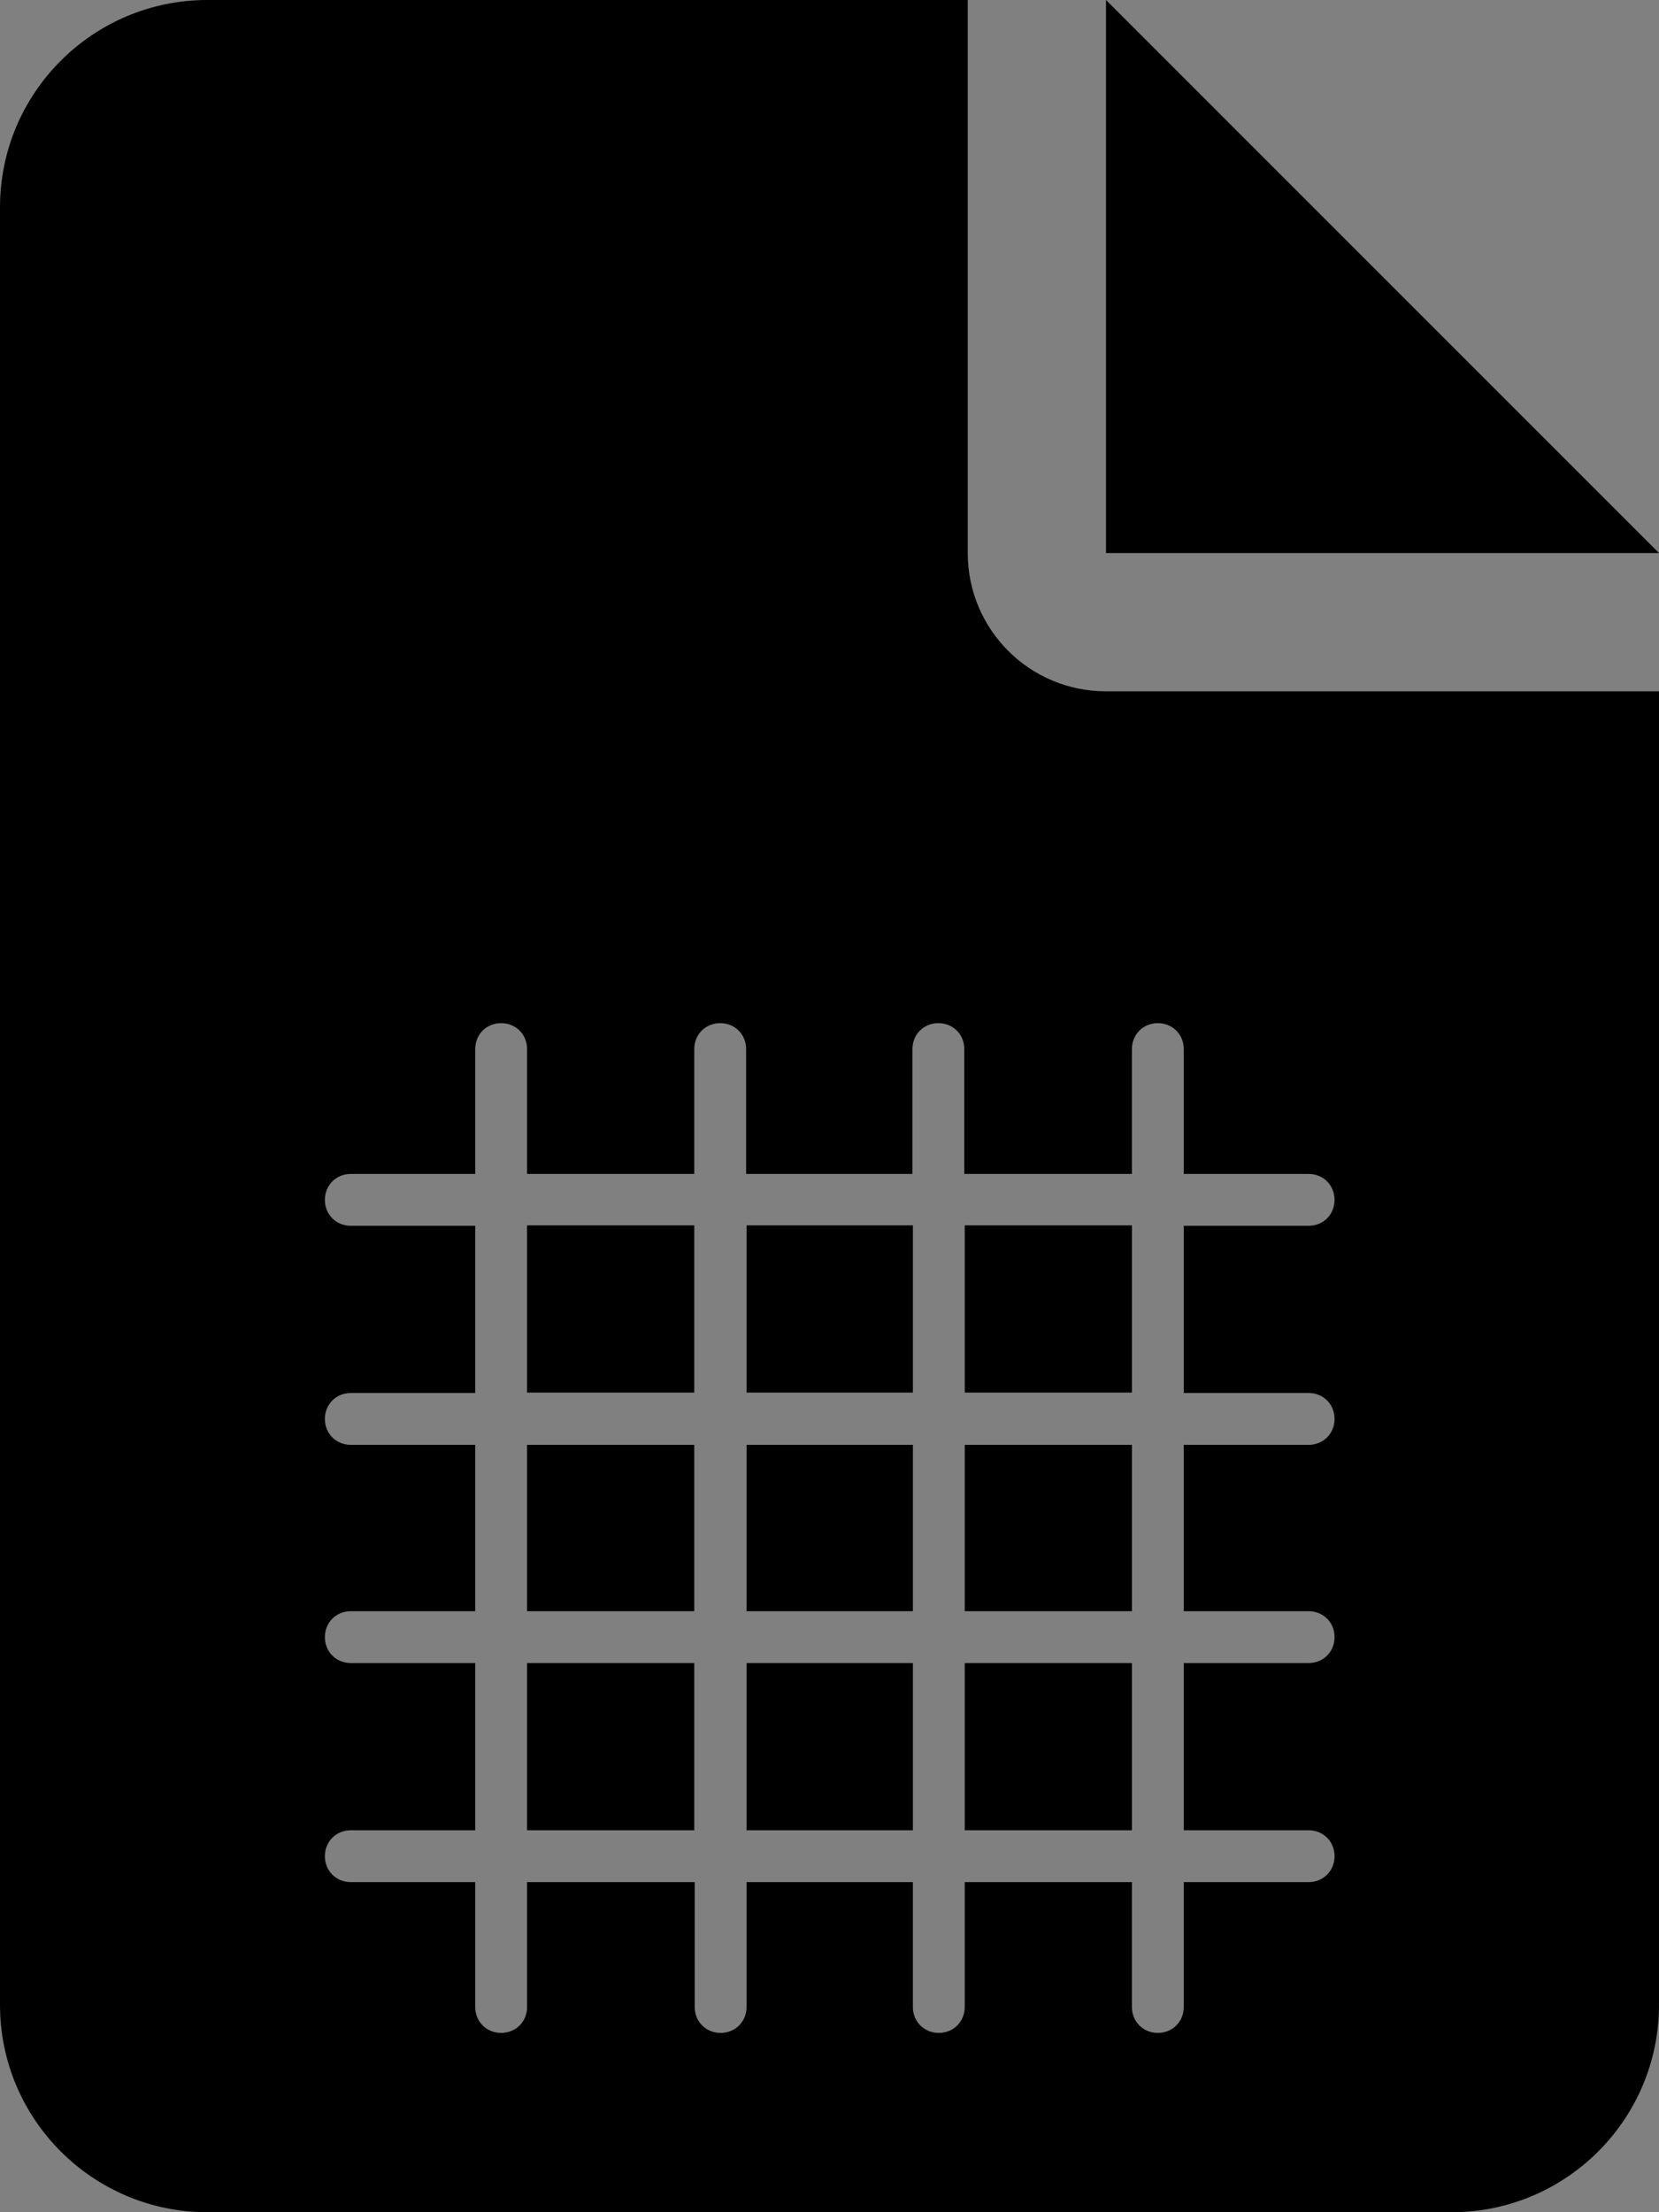 <?xml version="1.0" encoding="utf-8"?>
<!-- Generator: Adobe Illustrator 26.5.0, SVG Export Plug-In . SVG Version: 6.00 Build 0)  -->
<svg version="1.1" id="Layer_1" xmlns="http://www.w3.org/2000/svg" xmlns:xlink="http://www.w3.org/1999/xlink" x="0px" y="0px"
	 viewBox="0 0 384 512" style="enable-background:new 0 0 384 512;" xml:space="preserve">
<rect x="0" y="0" width="384" height="512" fill="#808080" stroke="none"/>
<style type="text/css">
	.st0{fill:#FFFFFF;stroke:#000000;stroke-miterlimit:10;}
</style>
<path class="st0" d="M259-290"/>
<g>
	<rect x="122" y="283.6" width="38.7" height="38.7"/>
	<rect x="172.8" y="384.9" width="38.5" height="38.7"/>
	<rect x="122" y="334.4" width="38.7" height="38.5"/>
	<rect x="122" y="384.9" width="38.7" height="38.7"/>
	<rect x="172.8" y="334.4" width="38.5" height="38.5"/>
	<polygon points="256,0 256,128 384,128 	"/>
	<path d="M224,128V0H48C21.5,0,0,21.5,0,48v416c0,26.5,21.5,48,48,48h288c26.5,0,48-21.5,48-48V160H256C238.3,160,224,145.7,224,128
		z M262,242.8c0-3.4,2.6-6,6-6s6,2.6,6,6v28.9h28.9c3.4,0,6,2.6,6,6c0,3.4-2.6,6-6,6H274v38.7h28.9c3.4,0,6,2.6,6,6s-2.6,6-6,6H274
		v38.5h28.9c3.4,0,6,2.6,6,6c0,3.4-2.6,6-6,6H274v38.7h28.9c3.4,0,6,2.6,6,6s-2.6,6-6,6H274v28.9c0,3.4-2.6,6-6,6s-6-2.6-6-6v-28.9
		h-38.7v28.9c0,3.4-2.6,6-6,6s-6-2.6-6-6v-28.9h-38.5v28.9c0,3.4-2.6,6-6,6s-6-2.6-6-6v-28.9H122v28.9c0,3.4-2.6,6-6,6
		c-3.4,0-6-2.6-6-6v-28.9H81.2c-3.4,0-6-2.6-6-6s2.6-6,6-6H110v-38.7H81.2c-3.4,0-6-2.6-6-6c0-3.4,2.6-6,6-6H110v-38.5H81.2
		c-3.4,0-6-2.6-6-6s2.6-6,6-6H110v-38.7H81.2c-3.4,0-6-2.6-6-6c0-3.4,2.6-6,6-6H110v-28.9c0-3.4,2.6-6,6-6c3.4,0,6,2.6,6,6v28.9
		h38.7v-28.9c0-3.4,2.6-6,6-6s6,2.6,6,6v28.9h38.5v-28.9c0-3.4,2.6-6,6-6s6,2.6,6,6v28.9H262V242.8z"/>
	<rect x="223.3" y="334.4" width="38.7" height="38.5"/>
	<rect x="172.8" y="283.6" width="38.5" height="38.7"/>
	<rect x="223.3" y="283.6" width="38.7" height="38.7"/>
	<rect x="223.3" y="384.9" width="38.7" height="38.7"/>
</g>
</svg>
